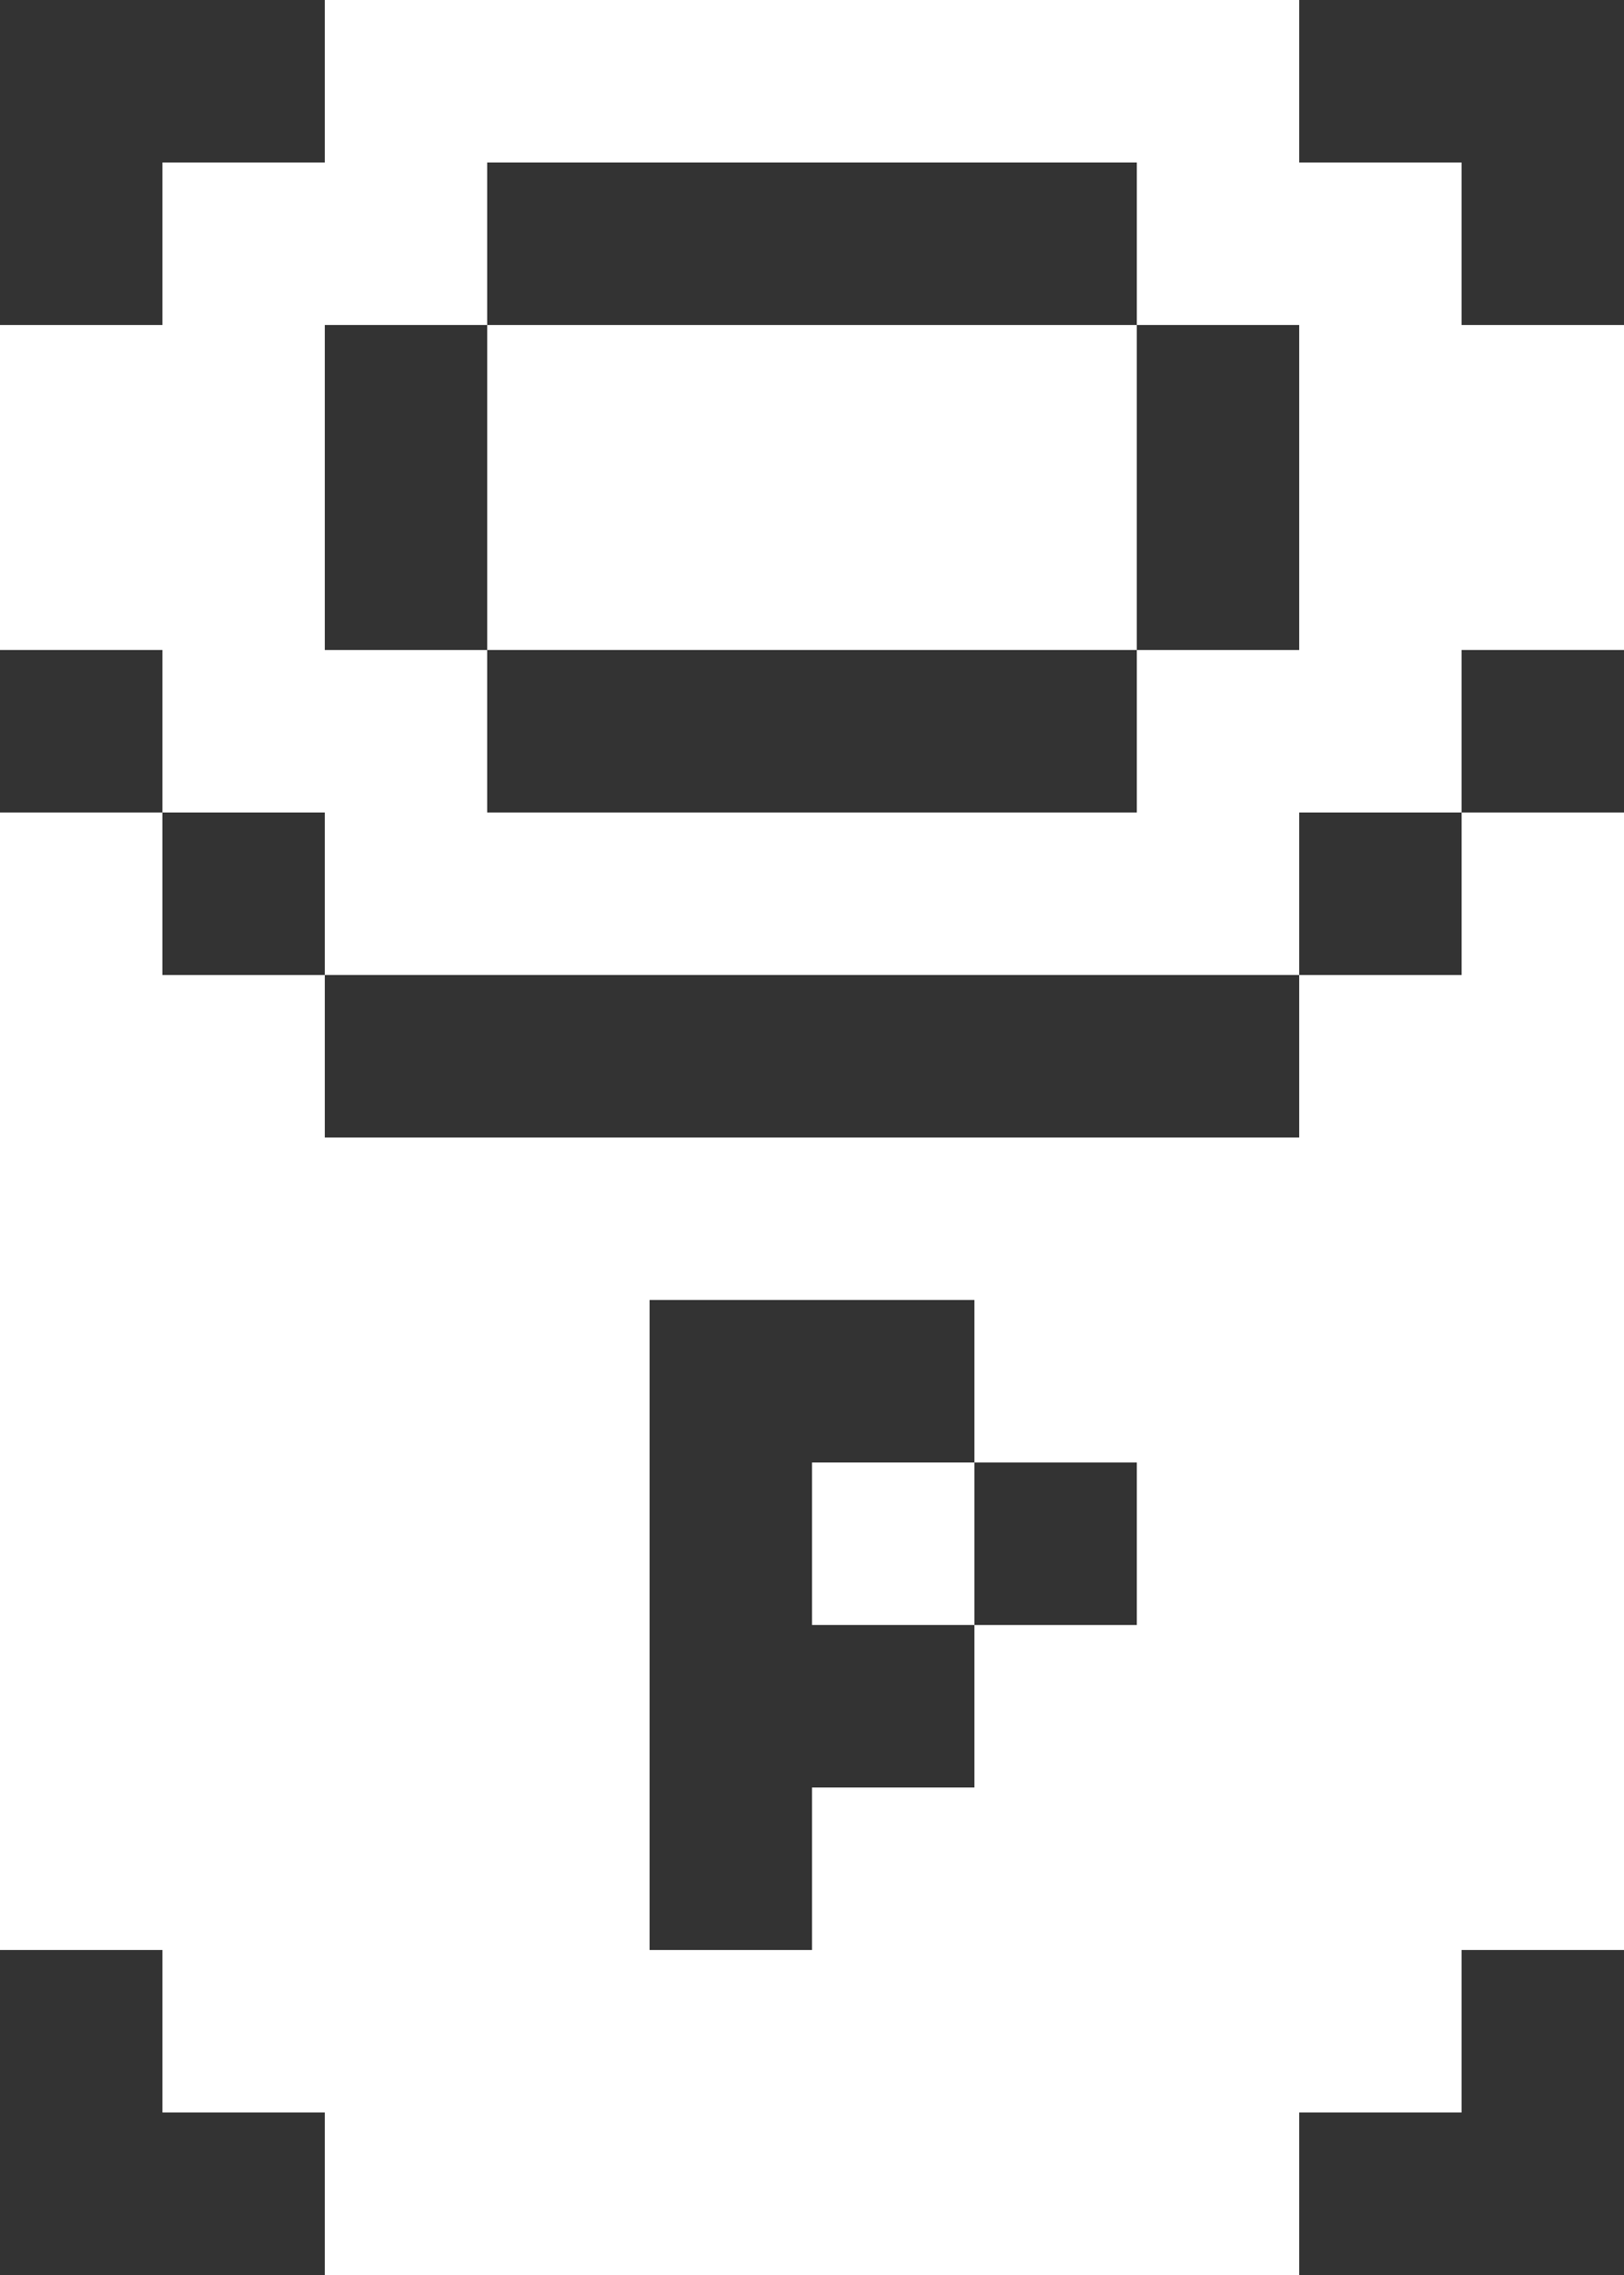 <svg width="10" height="14" viewBox="0 0 10 14" fill="none" xmlns="http://www.w3.org/2000/svg">
<rect x="0" y="0" width="10" height="14" fill="#333333" stroke="none"/>
<path d="M6 9H5V10H6V9Z" fill="white"/>
<path d="M8 6V7H2V6H1V5H0V12H1V13H2V14H8V13H9V12H10V5H9V6H8ZM6 8V9H7V10H6V11H5V12H4V8H6Z" fill="white"/>
<path d="M10 4V2H9V1H8V0H2V1H1V2H0V4H1V5H2V6H8V5H9V4H10ZM7 4V5H3V4H2V2H3V1H7V2H8V4H7Z" fill="white"/>
<path d="M7 2H3V4H7V2Z" fill="white"/>
</svg>
